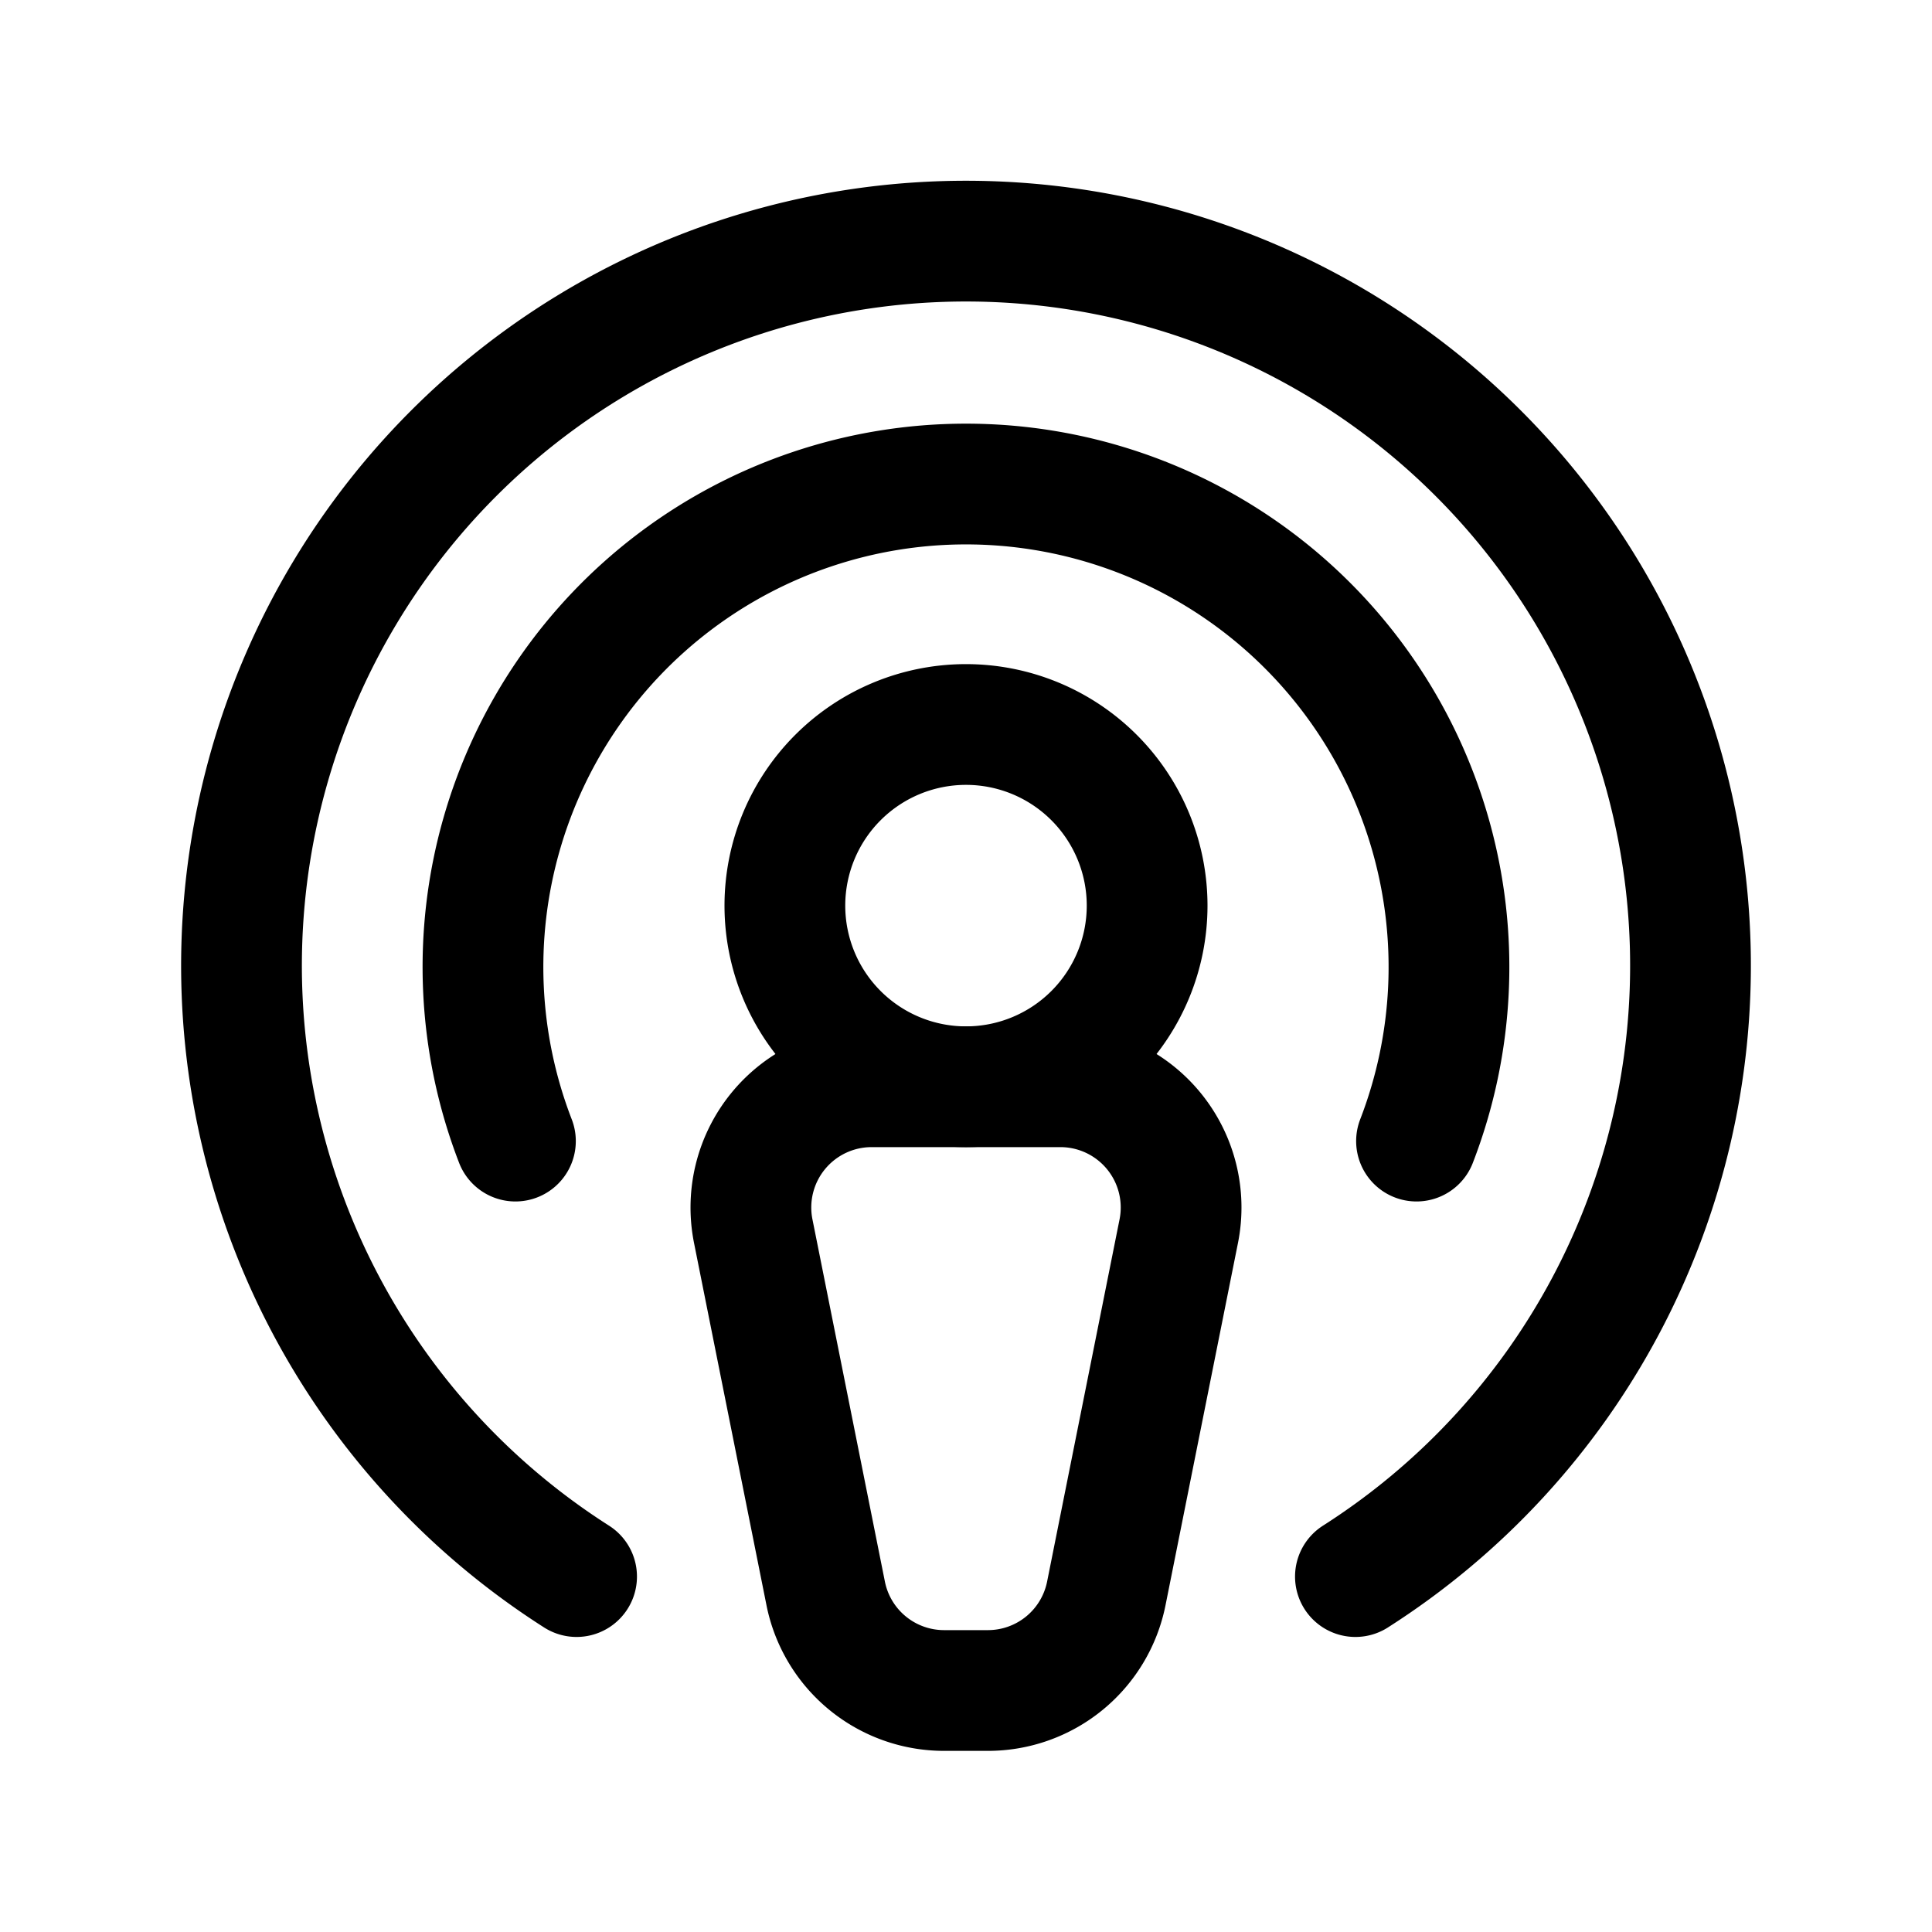 <svg xmlns="http://www.w3.org/2000/svg" fill="none" viewBox="0 0 32 32" stroke-width="2" stroke="currentColor" aria-hidden="true">
  <path stroke-linecap="round" stroke-linejoin="round" d="M16 18a3 3 0 100-6 3 3 0 000 6z"/>
  <path stroke-linecap="round" stroke-linejoin="round" d="M16.363 28h-.726a2 2 0 01-1.962-1.613l-1.2-6A2 2 0 0114.438 18h3.124a2 2 0 011.963 2.387l-1.2 6A2 2 0 0116.363 28v0zM8.537 18.9a8 8 0 1114.925 0M9.55 26.113a12 12 0 1112.9 0"/>
</svg>

